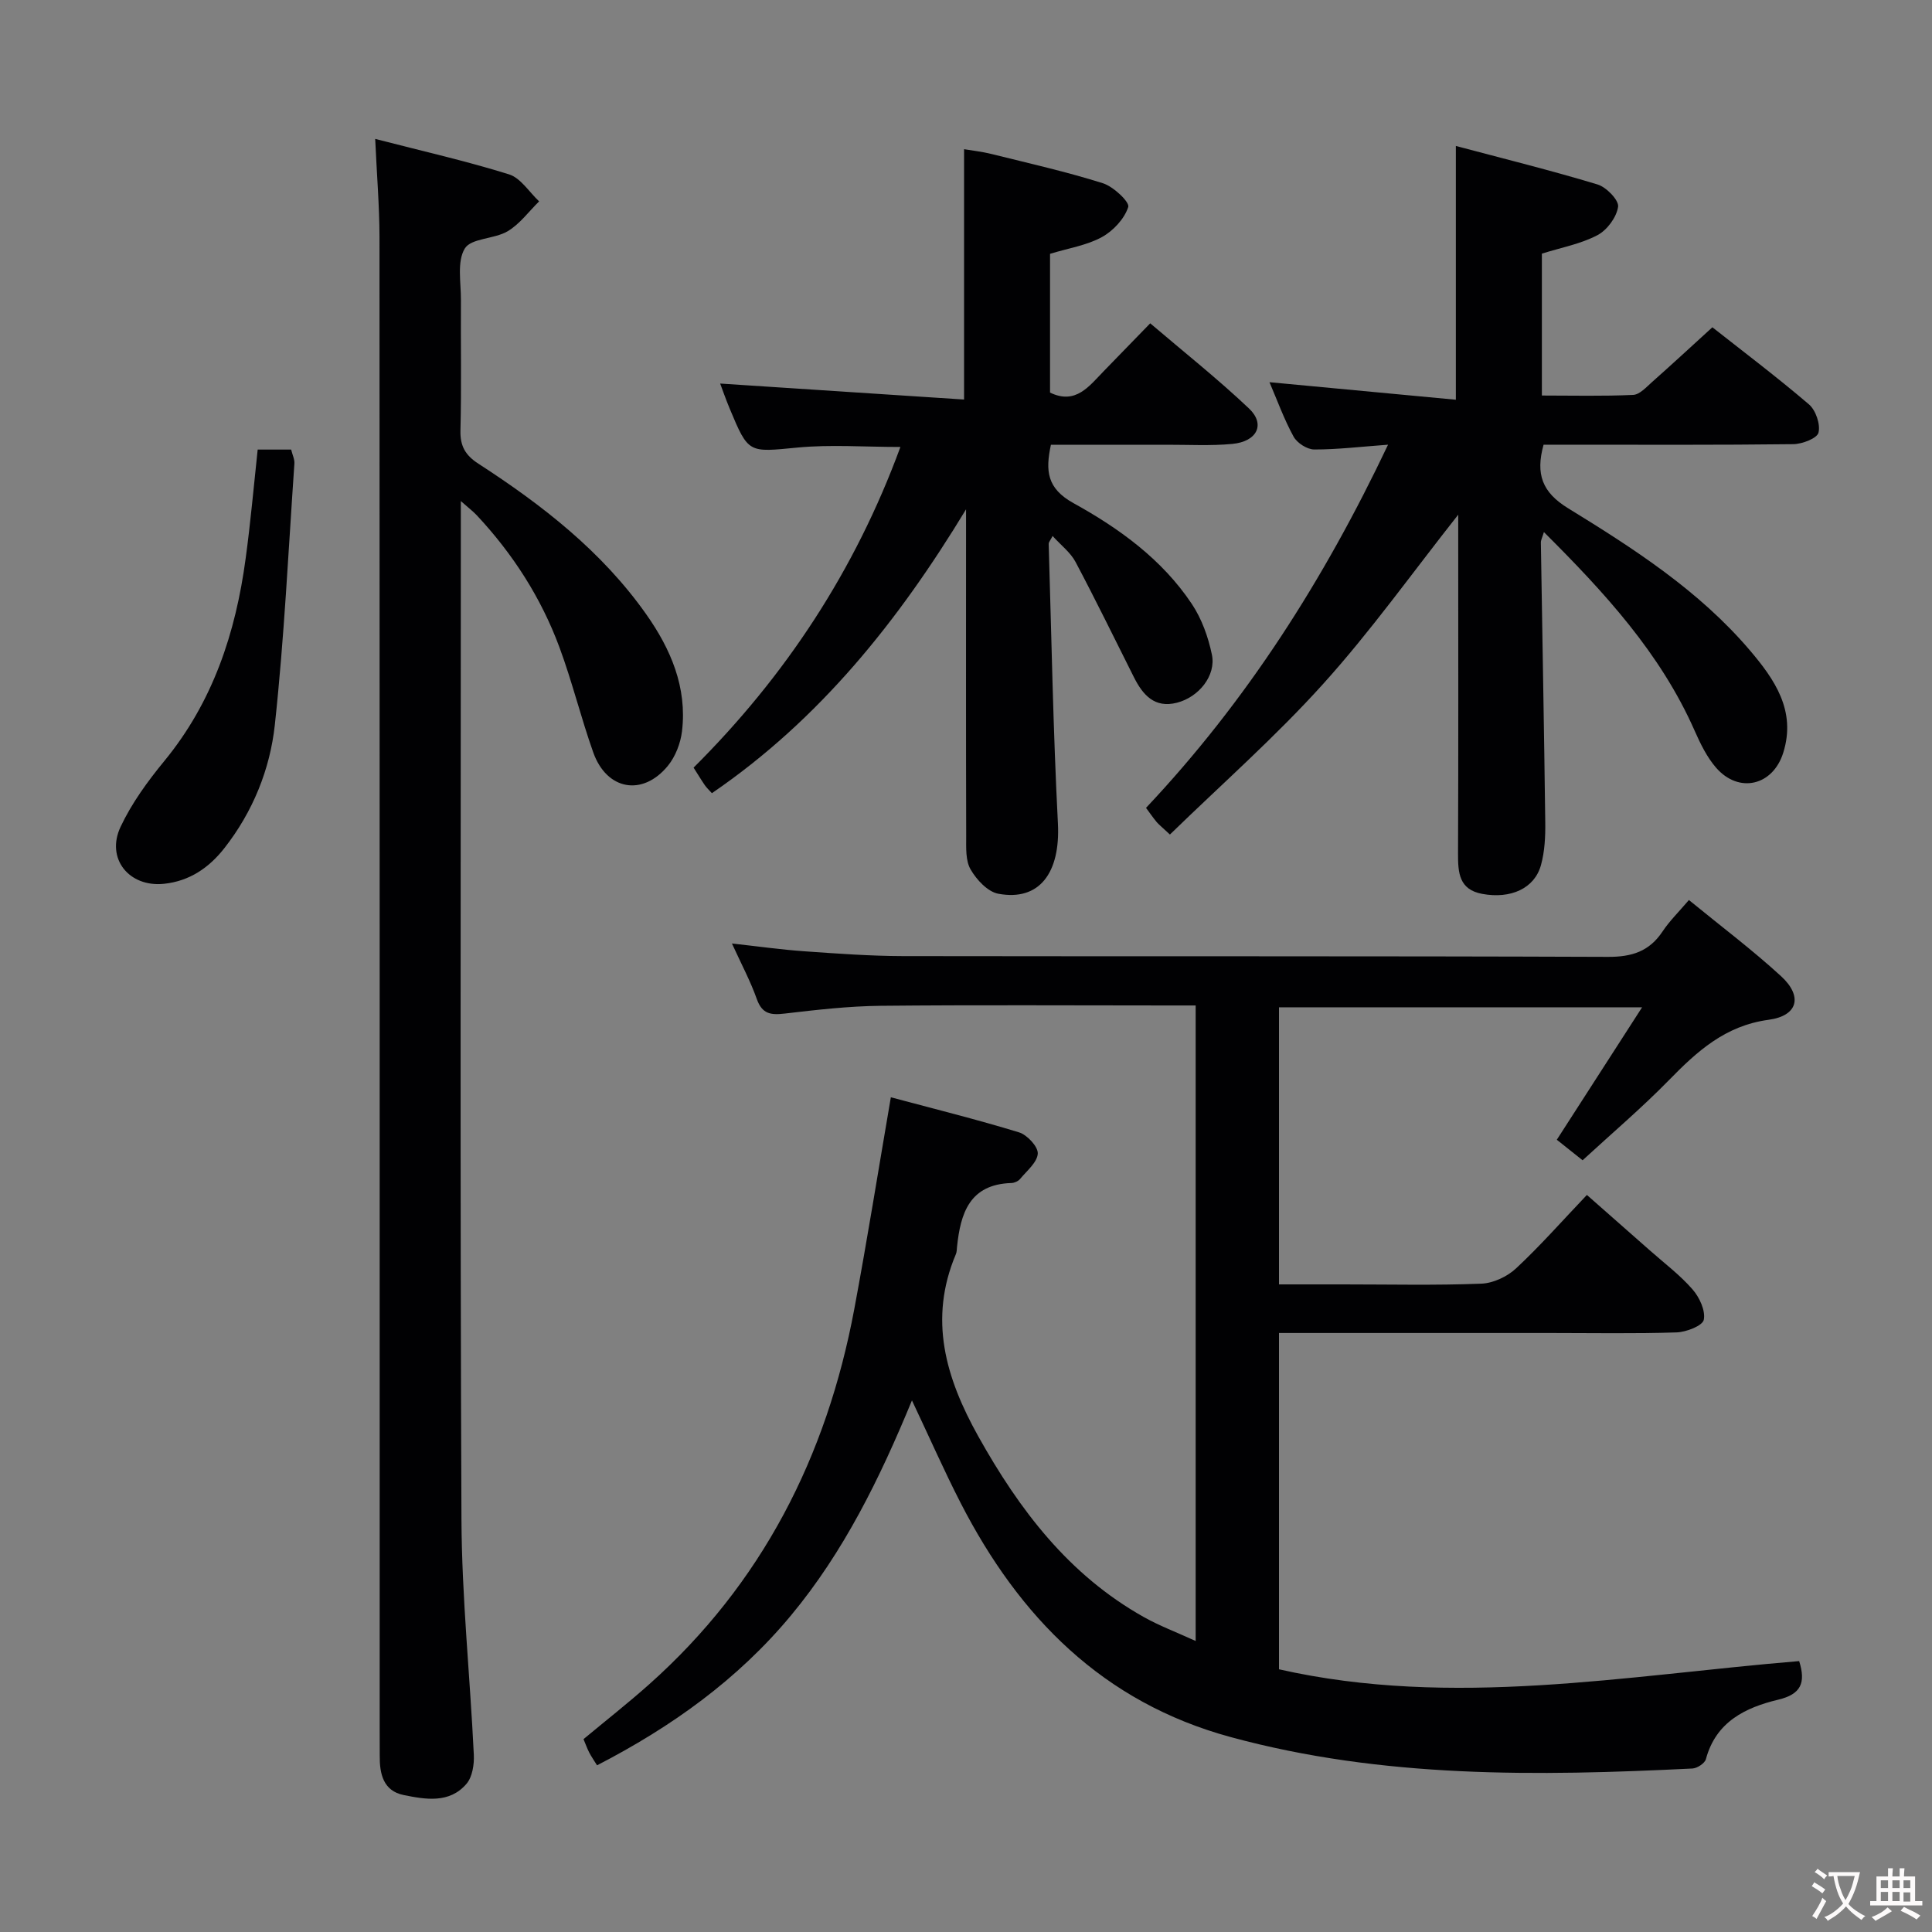 <svg enable-background="new 0 0 400 400" viewBox="0 0 400 400" xmlns="http://www.w3.org/2000/svg"><rect x="0" y="0" width="400" height="400" fill="#808080" stroke="none"/><g fill="#010103"><path d="m247.55 208.17c-2.17 0-3.96 0-5.76 0-19.83 0-39.66-.13-59.49.07-6.63.07-13.27.84-19.86 1.61-2.85.33-4.64.1-5.74-2.98-1.32-3.73-3.21-7.26-5.16-11.53 5.35.59 10.14 1.27 14.95 1.61 6.8.48 13.61.98 20.42 1 48.66.08 97.32-.03 145.99.16 4.96.02 8.56-1.12 11.32-5.27 1.45-2.18 3.37-4.05 5.45-6.5 6.57 5.38 13.09 10.28 19.08 15.77 4.53 4.16 3.52 8.21-2.6 9.03-9 1.22-14.81 6.55-20.68 12.56-5.58 5.7-11.68 10.88-17.81 16.52-1.92-1.53-3.68-2.93-5.34-4.25 5.86-9.1 11.49-17.84 17.66-27.42-25.76 0-50.27 0-75.18 0v57.37h13.38c9.5 0 19.01.22 28.49-.15 2.47-.09 5.38-1.45 7.22-3.17 4.98-4.64 9.5-9.78 14.66-15.2 4.41 3.89 8.73 7.67 13.02 11.47 2.99 2.65 6.23 5.08 8.84 8.07 1.44 1.64 2.73 4.41 2.34 6.31-.26 1.24-3.62 2.54-5.63 2.61-8.66.28-17.33.12-25.99.12-18.65 0-37.31 0-56.33 0v69.63c35.96 8.12 71.81 1.27 107.7-1.7 1.41 4.51.39 6.86-4.34 7.99-6.8 1.63-12.9 4.58-14.97 12.31-.23.86-1.8 1.89-2.79 1.94-32.12 1.59-64.15 2.05-95.61-6.51-26.47-7.2-43.75-24.83-55.88-48.43-3.46-6.74-6.51-13.69-10.1-21.27-6.7 16.26-14.14 31.38-25.03 44.5-11.02 13.28-24.74 23.09-40.17 31.05-.62-1.01-1.18-1.8-1.62-2.65-.44-.86-.76-1.78-1.18-2.77 4.63-3.85 9.2-7.44 13.53-11.29 23.42-20.84 36.82-47.24 42.53-77.75 2.68-14.34 4.98-28.75 7.57-43.85 8.81 2.36 17.74 4.57 26.53 7.26 1.68.51 3.96 2.95 3.89 4.39-.1 1.82-2.27 3.58-3.67 5.27-.38.46-1.17.81-1.78.83-8.67.26-10.55 6.25-11.27 13.24-.05.5-.04 1.03-.23 1.48-5.7 13.48-2.13 25.61 4.64 37.74 8.52 15.24 18.74 28.69 34.24 37.39 3.25 1.83 6.79 3.15 10.76 4.97 0-44.2 0-87.45 0-131.58z"/><path d="m77.68 28.76c9.8 2.53 18.87 4.58 27.71 7.34 2.42.76 4.17 3.67 6.23 5.59-2.15 2.11-4.01 4.7-6.52 6.19-2.76 1.64-7.56 1.41-8.87 3.57-1.65 2.72-.78 7.04-.8 10.67-.06 9 .13 18-.1 27-.08 3.25 1.03 5.14 3.71 6.88 13.21 8.55 25.56 18.15 34.74 31.16 5.09 7.21 8.51 15.16 7.42 24.25-.3 2.49-1.36 5.23-2.93 7.15-5.23 6.38-12.66 5.04-15.44-2.77-2.55-7.18-4.36-14.64-7.01-21.79-3.8-10.25-9.64-19.33-17.12-27.33-.74-.79-1.63-1.46-3.29-2.93v6.28c0 68.16-.17 136.32.13 204.48.07 16.27 1.78 32.52 2.56 48.79.1 2.01-.3 4.6-1.51 6.02-3.52 4.13-8.49 3.25-13.03 2.33-4.22-.86-4.98-4.41-4.94-8.16.01-1.67-.01-3.33-.01-5 0-103.16.01-206.32-.04-309.47-.02-6.45-.56-12.91-.89-20.25z"/><path d="m242.22 172.78c-1.81-1.69-2.34-2.1-2.76-2.6-.73-.88-1.38-1.83-2.19-2.92 20.77-22.03 36.79-47.12 50.11-75.19-5.61.41-10.45 1-15.28.99-1.47 0-3.55-1.34-4.27-2.65-1.98-3.6-3.38-7.51-5-11.28 12.93 1.22 25.56 2.41 38.59 3.63 0-17.92 0-34.76 0-52.54 9.93 2.64 19.7 5.06 29.33 7.97 1.83.55 4.46 3.27 4.26 4.62-.32 2.18-2.28 4.83-4.28 5.88-3.46 1.82-7.48 2.56-11.5 3.82v29.38c6.36 0 12.64.16 18.89-.13 1.36-.06 2.74-1.62 3.94-2.68 4.09-3.63 8.11-7.34 12.47-11.32 6.24 4.92 13.28 10.23 19.98 15.95 1.42 1.21 2.42 4.13 1.99 5.86-.29 1.19-3.38 2.37-5.23 2.39-15.49.19-30.98.11-46.48.11-1.79 0-3.58 0-5.21 0-1.69 6.11-.28 9.87 5.08 13.16 13.61 8.36 27.12 17.06 37.62 29.4 5.13 6.03 9.65 12.53 6.92 21.22-2.14 6.83-9.19 8.5-13.89 3.11-1.92-2.2-3.27-5-4.47-7.71-7.07-16.01-18.61-28.55-31.19-41.09-.32 1.09-.64 1.64-.63 2.19.3 19.3.67 38.61.91 57.91.04 2.95-.11 6.03-.89 8.85-1.33 4.84-6.27 7.05-12.16 5.96-4.81-.89-5.02-4.38-5.01-8.32.09-21.66.04-43.31.04-64.97 0-1.59 0-3.18 0-5.22-9.56 12.1-18.12 24.13-27.95 35.02-9.84 10.93-20.97 20.72-31.74 31.2z"/><path d="m199.6 82.72c0-17.93 0-34.53 0-51.83 1.7.29 3.72.5 5.67.99 7.72 1.92 15.5 3.67 23.08 6.06 2.18.69 5.57 3.9 5.24 4.92-.8 2.46-3.12 4.95-5.48 6.24-3.13 1.71-6.88 2.28-10.71 3.45v28.73c5.32 2.58 8.09-1.33 11.16-4.48 3.01-3.09 6.02-6.19 9.58-9.86 7 5.97 14 11.52 20.46 17.64 3.44 3.26 1.67 6.85-3.48 7.33-4.46.42-8.99.16-13.49.17-7.97.01-15.94 0-24.05 0-1.15 5.39-.86 9.03 4.69 12.1 9.46 5.22 18.35 11.65 24.49 20.87 2.05 3.08 3.4 6.85 4.15 10.49.9 4.3-2.68 8.78-7.23 9.95-4.63 1.19-7.06-1.6-8.91-5.27-4.01-7.98-7.92-16.01-12.1-23.89-1.04-1.96-3-3.43-4.74-5.36-.43.85-.82 1.26-.81 1.65.58 19.29.92 38.6 1.91 57.87.52 10.16-3.78 16.14-12.34 14.55-2.2-.41-4.5-2.89-5.73-5.02-1.07-1.83-.92-4.5-.92-6.79-.06-21-.03-42-.03-63 0-1.59 0-3.19 0-4.78-13.94 23-30.24 43.47-52.62 58.77-.64-.71-1.13-1.16-1.49-1.69-.74-1.08-1.41-2.21-2.3-3.6 19.05-18.98 33.43-40.82 42.82-66.39-7.49 0-14.43-.53-21.27.12-10.18.97-10.16 1.33-14.07-8.05-.81-1.94-1.5-3.93-1.98-5.2 16.77 1.09 33.55 2.19 50.5 3.31z"/><path d="m53.35 93.08h6.93c.26 1.08.74 2.02.67 2.92-1.25 18.04-2.1 36.12-4.05 54.08-1 9.22-4.55 17.98-10.43 25.5-3.21 4.1-7.24 6.84-12.5 7.4-7.24.77-12.1-5.21-9.01-11.79 2.3-4.89 5.6-9.42 9.05-13.62 10.07-12.25 14.79-26.56 16.85-41.95 1.01-7.38 1.66-14.81 2.49-22.54z"/></g><path d="m377.9 391.2c-.2.3-.4.5-.6.8-.7-.6-1.4-1-2.2-1.5.2-.3.4-.5.5-.8.6.4 1.4.8 2.3 1.5zm-1.8 6.1c-.2-.2-.5-.4-.9-.6.4-.6.8-1.2 1.2-1.9s.7-1.3.9-1.9c.3.3.5.5.8.7-.7 1.3-1.4 2.6-2 3.7zm2.2-9c-.3.3-.5.5-.6.8-.6-.6-1.3-1.1-2-1.5.3-.3.5-.5.6-.7.6.5 1.3.9 2 1.4zm.3.2v-.9h2 4.5c-.3 1.3-.6 2.5-1 3.6s-.9 2.1-1.4 3c.4.5 1 1 1.6 1.4s1.2.8 1.9 1.1c-.3.2-.5.4-.8.8-.4-.3-1-.7-1.6-1.2s-1.2-1.1-1.6-1.6c-.5.6-1.1 1.1-1.7 1.6s-1.4.9-2.1 1.4c-.1-.3-.3-.5-.7-.8.6-.2 1.2-.5 1.9-1s1.4-1.1 2-1.8c-.5-.8-.9-1.6-1.2-2.5s-.6-2-.8-3.2c-.4.1-.7.1-1 .1zm2.5 2.7c.3 1 .7 1.7 1 2.2.3-.5.6-1.1 1-2s.6-1.9.9-3h-3.2-.4c.1.9.3 1.8.7 2.8z" fill="#fcfafa"/><path d="m396.5 388.5v1.5 3.6h1.5v.9c-.4 0-1 0-1.7 0h-7.9c-.5 0-.9 0-1.2 0v-.9h1.3v-3.5c0-.7 0-1.2 0-1.6h2.4c0-.8 0-1.4 0-1.7h1c0 .3-.1.8-.1 1.7h1.5c0-.8 0-1.4 0-1.7h1c0 .3-.1.9-.1 1.7zm-8.2 9.2c-.2-.3-.5-.5-.8-.8.8-.3 1.4-.6 1.9-.9s1-.7 1.4-1.1c.3.3.6.5.9.8-1.6 1-2.8 1.6-3.4 2zm2.6-6.8v-1.6h-1.5v1.6zm0 2.7v-1.9h-1.5v1.9zm2.4-2.7v-1.6h-1.5v1.6zm0 2.7v-1.9h-1.5v1.9zm.2 2 .7-.8c.4.2.9.5 1.6.8s1.3.7 1.8 1c-.3.3-.5.5-.8.8-.4-.3-1.5-1-3.3-1.8zm2-4.7v-1.6h-1.4v1.6zm0 2.8v-1.9h-1.4v1.9z" fill="#fcfafa"/></svg>